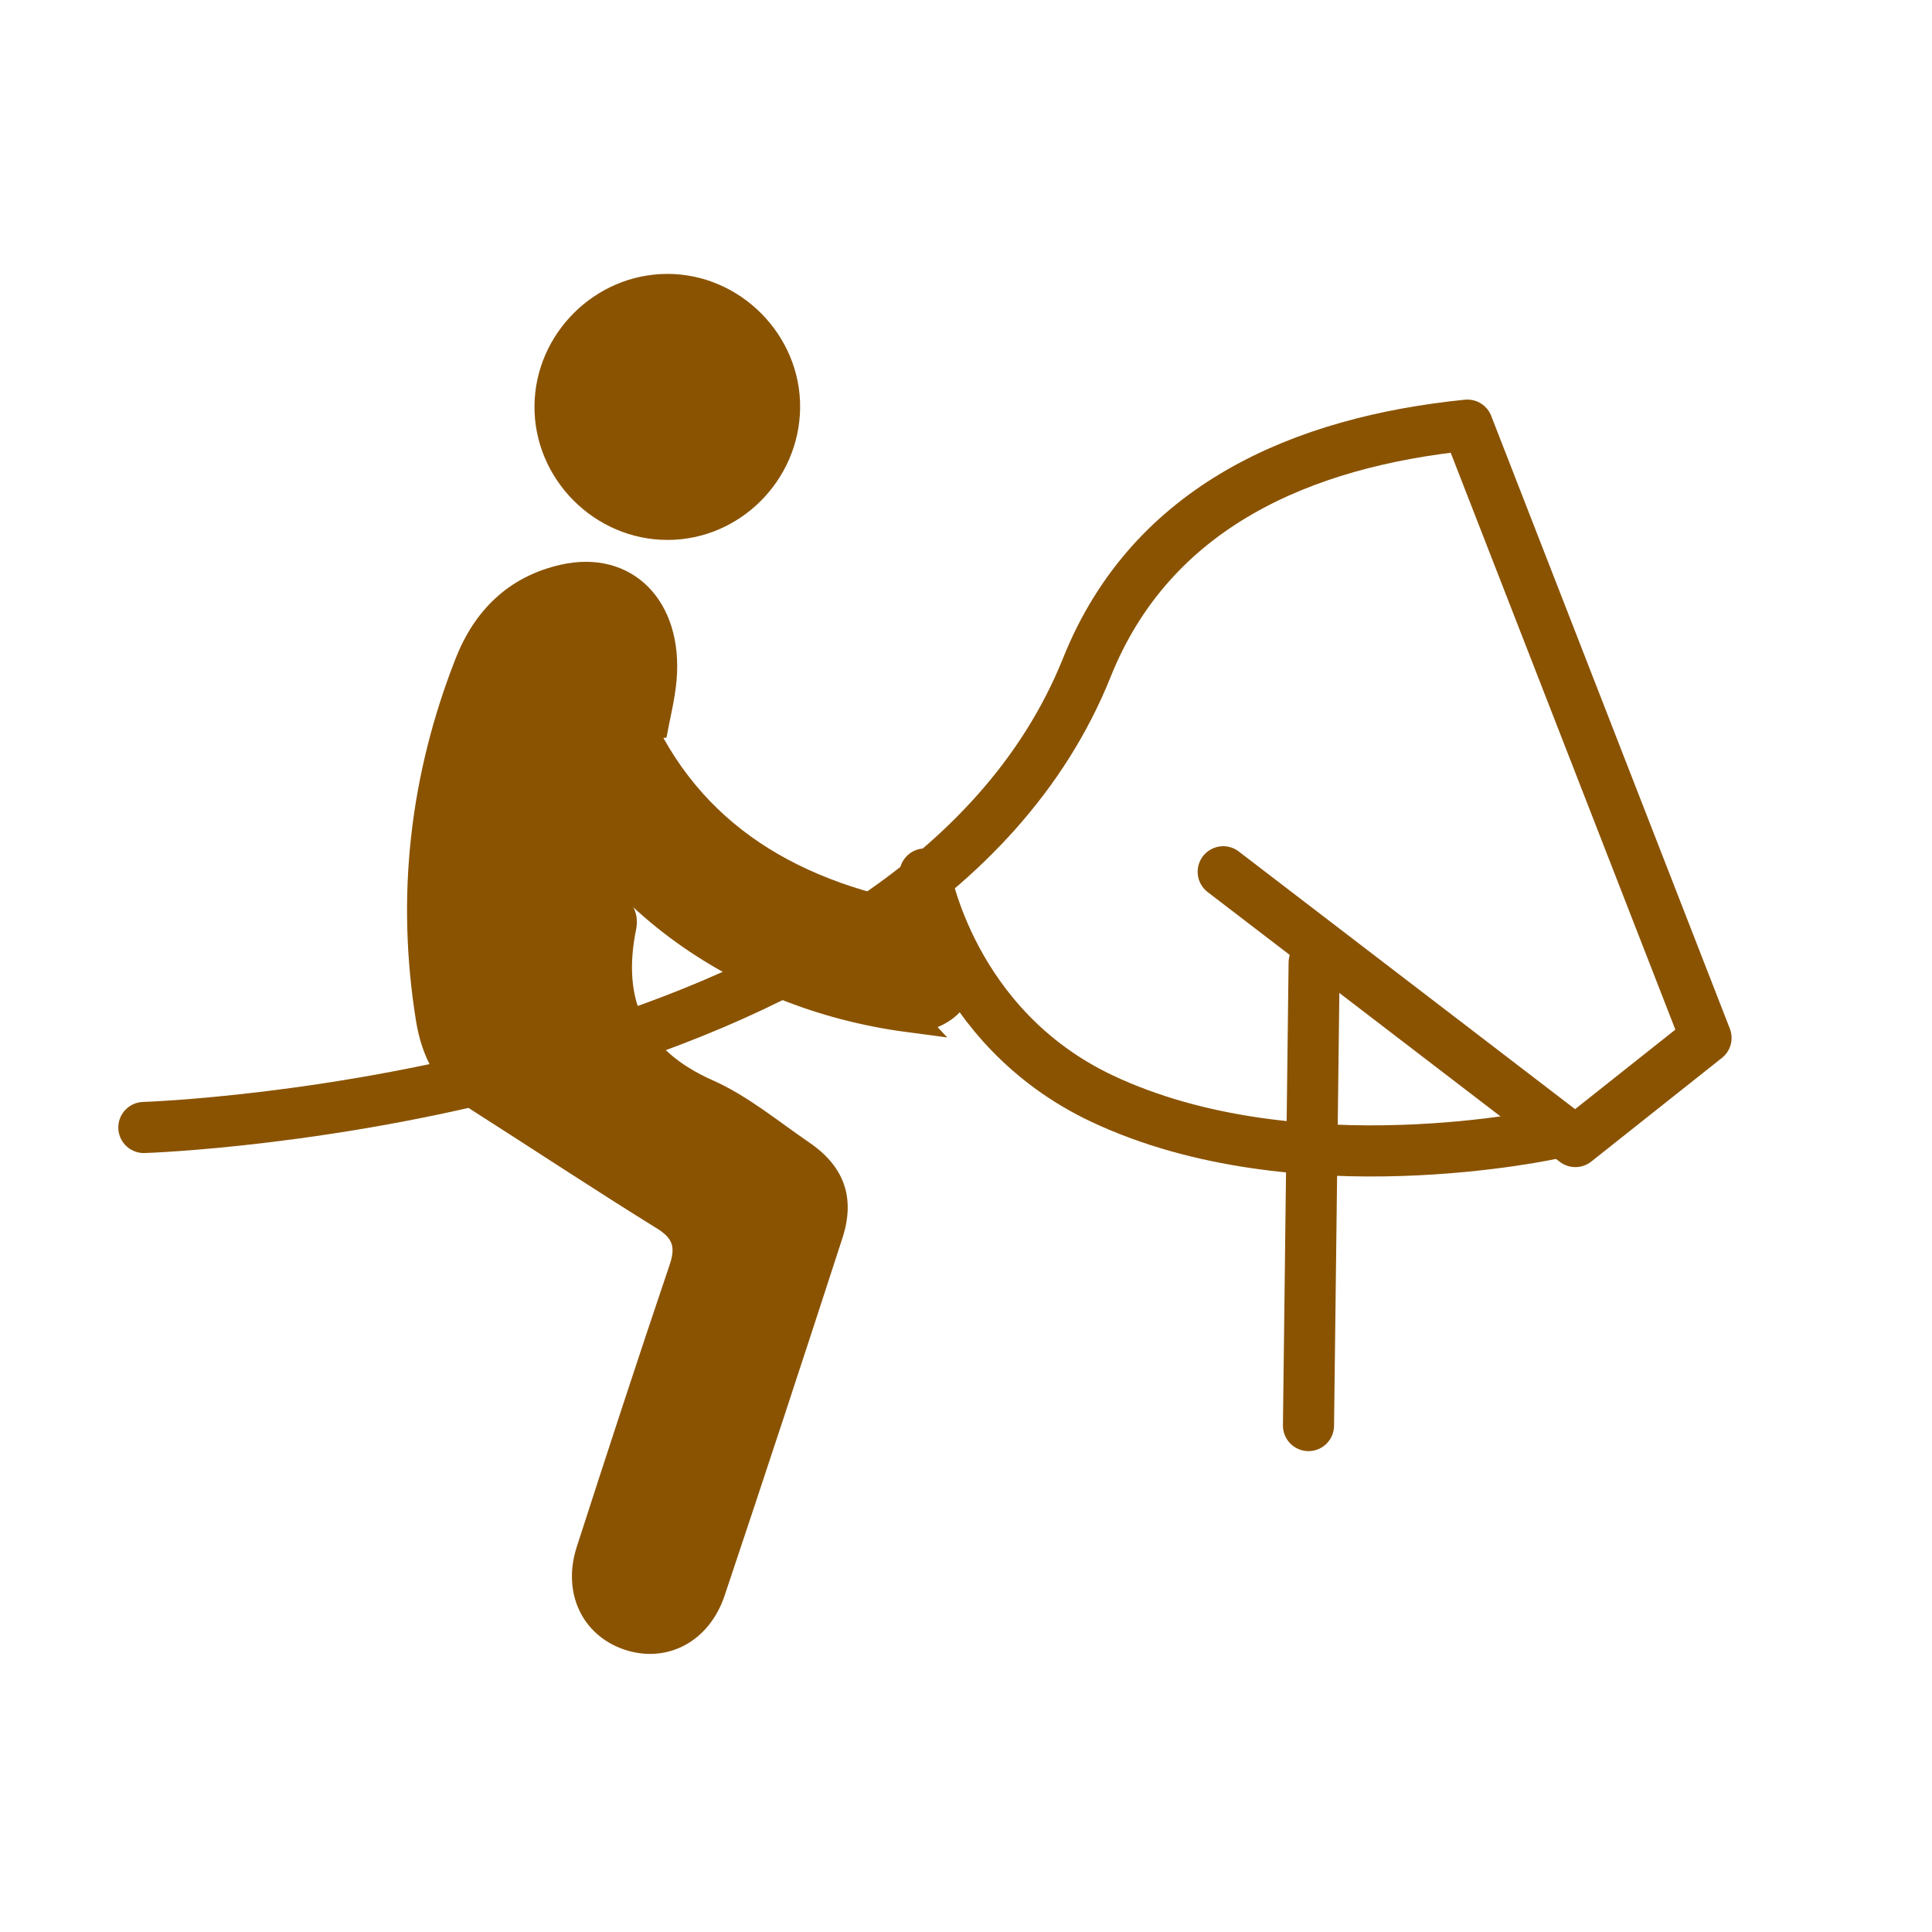 <?xml version='1.0' encoding='UTF-8'?>
<svg xmlns="http://www.w3.org/2000/svg" id="x" data-name="équitation" viewBox="0 0 453.54 453.54">
  <defs>
    <style>
      .bu {
        fill: none;
        stroke-linecap: round;
        stroke-linejoin: round;
        stroke-width: 12px;
      }

      .bu, .bv {
        stroke: #8A5301;
      }

      .bw {
        stroke-width: 0px;
      }

      .bw, .bv {
        fill: #8A5301;
      }

      .bv {
        stroke-miterlimit: 10;
        stroke-width: 7px;
      }
    </style>
  </defs>
  <g>
    <path class="bw" d="M154.65,173.38c-1.89-4.8-3.96-9.54-5.62-14.42-3.19-9.37-10.39-14.05-18.46-11.71-8.53,2.47-12.5,10.33-9.71,20.09,4.59,16.01,12.98,29.88,24.7,41.65,2.69,2.7,4.57,5.22,3.76,9.23-3.35,16.53,1.91,28.25,18.01,35.39,8.12,3.6,15.23,9.52,22.65,14.6,8.19,5.6,10.85,12.94,7.79,22.4-9.09,28.03-18.31,56.03-27.67,83.97-3.67,10.96-13.74,16.09-23.75,12.59-9.74-3.41-14.41-13.34-10.96-24.03,7.13-22.08,14.33-44.14,21.77-66.11,1.38-4.07.97-6.21-2.85-8.59-14.75-9.15-29.23-18.72-43.87-28.06-7.63-4.87-11.4-12.16-12.78-20.71-4.71-29.18-1.48-57.61,9.29-85.07,4.42-11.27,12.42-19.27,24.72-22.04,16.62-3.74,28.83,8.41,27.15,27.22-.4,4.49-1.56,8.92-2.36,13.37-.61.07-1.22.15-1.83.22Z"/>
    <path class="bw" d="M125.47,95.31c.13-16.94,14.17-30.94,31.1-31.01,17.14-.07,31.44,14.31,31.26,31.44-.18,17.03-14.17,30.99-31.09,31.01-17.16.02-31.4-14.29-31.27-31.44Z"/>
    <path class="bv" d="M213.14,238.79c-40.11-5.33-77.29-30.59-89.58-72.76-2.2-7.54.8-13.62,7.26-15.72,6.63-2.15,12.53,1.09,14.92,8.52,10.18,31.62,32.94,48.67,64.37,55.7,2.24.5,4.54.78,6.75,1.38,6.22,1.68,9.91,7.21,8.94,13.22-.96,6-6.16,9.95-12.67,9.65Z"/>
  </g>
  <path class="bu" d="M364.94,266s-60.4,13.55-106.27-8.12c-35.49-16.77-41.53-52.71-41.53-52.71"/>
  <g>
    <path class="bu" d="M33.77,264.68s180.39-5.69,221.39-108.03c15.18-37.89,50.66-52.93,89.31-56.85l56.02,143.85-30.67,24.33-82.67-63.33"/>
    <line class="bu" x1="307.17" y1="334.65" x2="308.5" y2="225.98"/>
  </g>
</svg>
